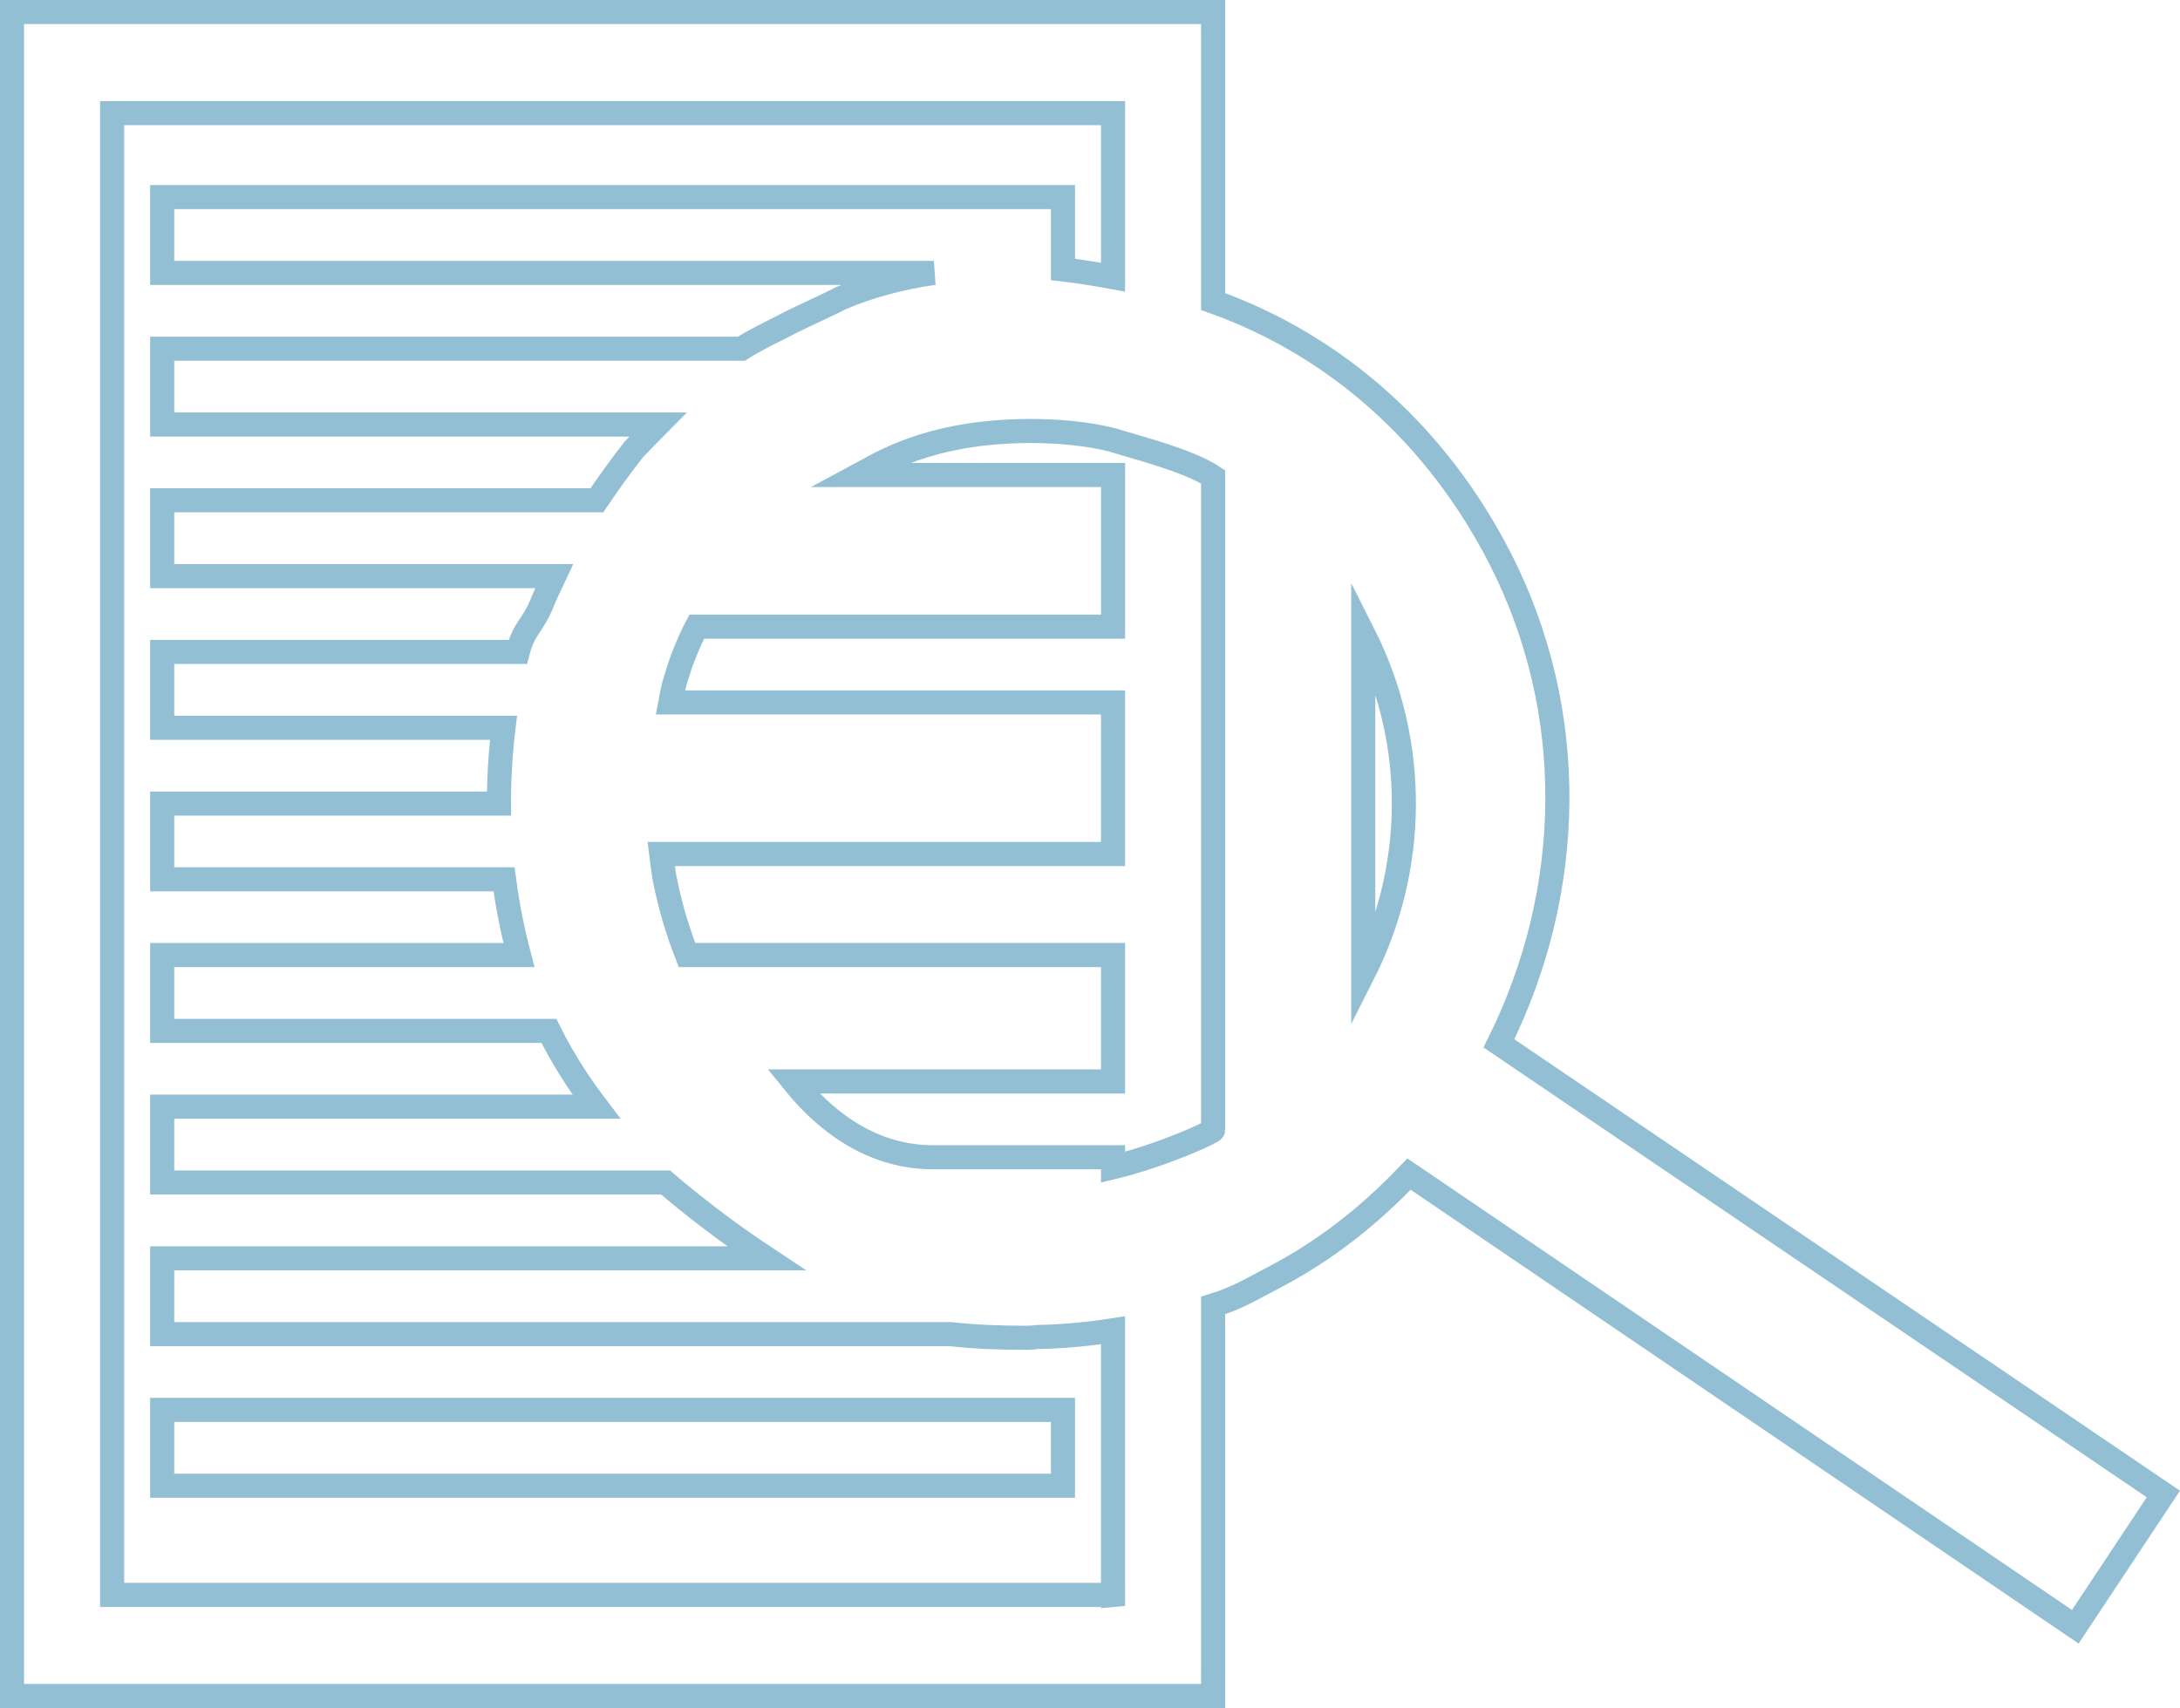 <?xml version="1.0" encoding="utf-8"?>
<!-- Generator: Adobe Illustrator 16.0.0, SVG Export Plug-In . SVG Version: 6.00 Build 0)  -->
<!DOCTYPE svg PUBLIC "-//W3C//DTD SVG 1.1//EN" "http://www.w3.org/Graphics/SVG/1.1/DTD/svg11.dtd">
<svg version="1.1" id="Layer_1" xmlns="http://www.w3.org/2000/svg" xmlns:xlink="http://www.w3.org/1999/xlink" x="0px" y="0px"
	 width="181.066px" height="141.882px" viewBox="0 0 181.066 141.882" enable-background="new 0 0 181.066 141.882"
	 xml:space="preserve">
<g>
	<path fill="none" stroke="#92BFD4" stroke-width="2" stroke-miterlimit="10" d="M70.897-140.179l-27.289,27.287
		c-4.162-0.238-8.394,1.22-11.573,4.403L9.316-85.774c-3.18,3.182-4.641,7.416-4.399,11.575l-27.29,27.289
		c-6.6,6.599-6.6,17.313,0,23.914L-9.218-9.843c6.599,6.599,17.315,6.599,23.913,0l27.287-27.286
		c4.16,0.239,8.394-1.221,11.574-4.402l22.719-22.72c3.182-3.18,4.642-7.412,4.402-11.573l27.287-27.29
		c6.6-6.597,6.6-17.315,0-23.914L94.812-140.18C88.211-146.779,77.498-146.779,70.897-140.179z M32.035-41.532L7.523-17.017
		c-2.633,2.631-6.938,2.631-9.568,0L-15.199-30.17c-2.627-2.63-2.629-6.934,0-9.565L9.314-64.249L32.035-41.532z M69.104-78.597
		c1.988,1.985,1.988,5.191,0,7.176L46.383-48.703c-1.984,1.987-5.189,1.987-7.174,0l-22.72-22.721c-1.984-1.985-1.984-5.188,0-7.176
		l22.72-22.718c1.984-1.987,5.189-1.987,7.174,0L69.104-78.597z M100.79-119.852c2.63,2.631,2.63,6.938,0,9.567L76.275-85.774
		l-22.717-22.715l24.512-24.515c2.63-2.631,6.936-2.631,9.566,0L100.79-119.852z"/>
	<circle fill="none" stroke="#92BFD4" stroke-width="2" stroke-miterlimit="10" cx="-3.389" cy="-38.391" r="5.075"/>
	<circle fill="none" stroke="#92BFD4" stroke-width="2" stroke-miterlimit="10" cx="6.178" cy="-28.823" r="5.073"/>
	<circle fill="none" stroke="#92BFD4" stroke-width="2" stroke-miterlimit="10" cx="6.178" cy="-47.957" r="5.072"/>
	<circle fill="none" stroke="#92BFD4" stroke-width="2" stroke-miterlimit="10" cx="15.744" cy="-38.391" r="5.073"/>
	<circle fill="none" stroke="#92BFD4" stroke-width="2" stroke-miterlimit="10" cx="69.951" cy="-111.73" r="5.076"/>
	<path fill="none" stroke="#92BFD4" stroke-width="2" stroke-miterlimit="10" d="M83.104-105.75c1.984,1.981,1.984,5.193,0,7.173
		c-1.98,1.98-5.193,1.983-7.172,0c-1.986-1.982-1.984-5.194,0-7.173C77.908-107.734,81.123-107.735,83.104-105.75z"/>
	<path fill="none" stroke="#92BFD4" stroke-width="2" stroke-miterlimit="10" d="M83.104-124.882c1.984,1.981,1.984,5.193,0,7.175
		c-1.98,1.979-5.193,1.981-7.172,0c-1.986-1.984-1.984-5.193,0-7.175C77.908-126.866,81.123-126.867,83.104-124.882z"/>
	<path fill="none" stroke="#92BFD4" stroke-width="2" stroke-miterlimit="10" d="M92.67-115.319c1.985,1.985,1.982,5.194,0,7.177
		c-1.979,1.981-5.194,1.982-7.174,0c-1.984-1.982-1.984-5.194,0-7.177C87.479-117.297,90.688-117.3,92.67-115.319z"/>
</g>
<g>
	<path fill="none" stroke="#92BFD4" stroke-width="2" stroke-miterlimit="10" d="M124.498,86.673
		c6.316-12.706,6.585-27.531,0.132-40.215c-5.192-10.165-13.479-17.686-23.871-21.41V1H1v139.882h99.758v-32.434
		c2.078-0.647,3.246-1.396,4.925-2.265c4.3-2.225,8.005-5.141,11.346-8.652l55.34,37.603l7.316-11.028L124.498,86.673z
		 M92.448,132.489H9.313V9.395h83.135v13.631c-1.24-0.227-2.686-0.475-4.159-0.646v-6.008H13.471v6.298h64.094
		c-2.633,0.384-5.228,1.033-7.729,2.1c-0.836,0.459-3.113,1.456-4.607,2.235c-1.264,0.656-2.479,1.21-3.646,1.962H13.471v6.297
		h41.188c-0.692,0.698-1.395,1.4-2.038,2.099c-1.101,1.399-2.095,2.797-3.045,4.197H13.471v6.298h32.567
		c-0.329,0.7-0.667,1.401-0.958,2.1c-0.831,2.099-1.523,2.099-2.073,4.197H13.471v6.299h28.348c-0.253,2.099-0.38,4.197-0.373,6.298
		H13.471v6.294h28.394c0.277,2.1,0.682,4.198,1.239,6.29H13.471v6.302h31.783h0.336c1.284,2.57,2.68,4.634,3.942,6.293H13.471v6.298
		h41.813c2.036,1.75,5.022,4.094,8.358,6.3H13.471v6.297h65.475c2.065,0.231,4.174,0.303,6.333,0.303
		c0.353,0,0.933-0.055,0.933-0.062c2.076-0.048,4.157-0.236,6.233-0.561v21.986H92.448z M92.448,96.963v-0.83H77.511
		c-4.281,0-8.242-2.103-11.632-6.297h26.569V79.334H88.29H57.06c-0.815-2.094-1.433-4.191-1.842-6.294
		c-0.131-0.699-0.208-1.399-0.296-2.098h37.526V58.35H55.678c0.122-0.655,0.252-1.326,0.403-1.79
		c0.244-0.764,0.47-1.574,0.828-2.407c0.296-0.73,0.616-1.459,0.957-2.098h34.583V39.459H71.347
		c1.627-0.87,5.681-3.587,13.973-3.656c2.422-0.02,5.049,0.213,7.128,0.757c2.079,0.65,6.233,1.682,8.312,3.051v54.264
		C100.758,94.029,96.602,95.958,92.448,96.963z M113.229,80.875V52.628C117.886,61.834,117.568,72.304,113.229,80.875z"/>
	
		<rect x="13.471" y="117.118" fill="none" stroke="#92BFD4" stroke-width="2" stroke-miterlimit="10" width="74.818" height="6.302"/>
</g>
</svg>
